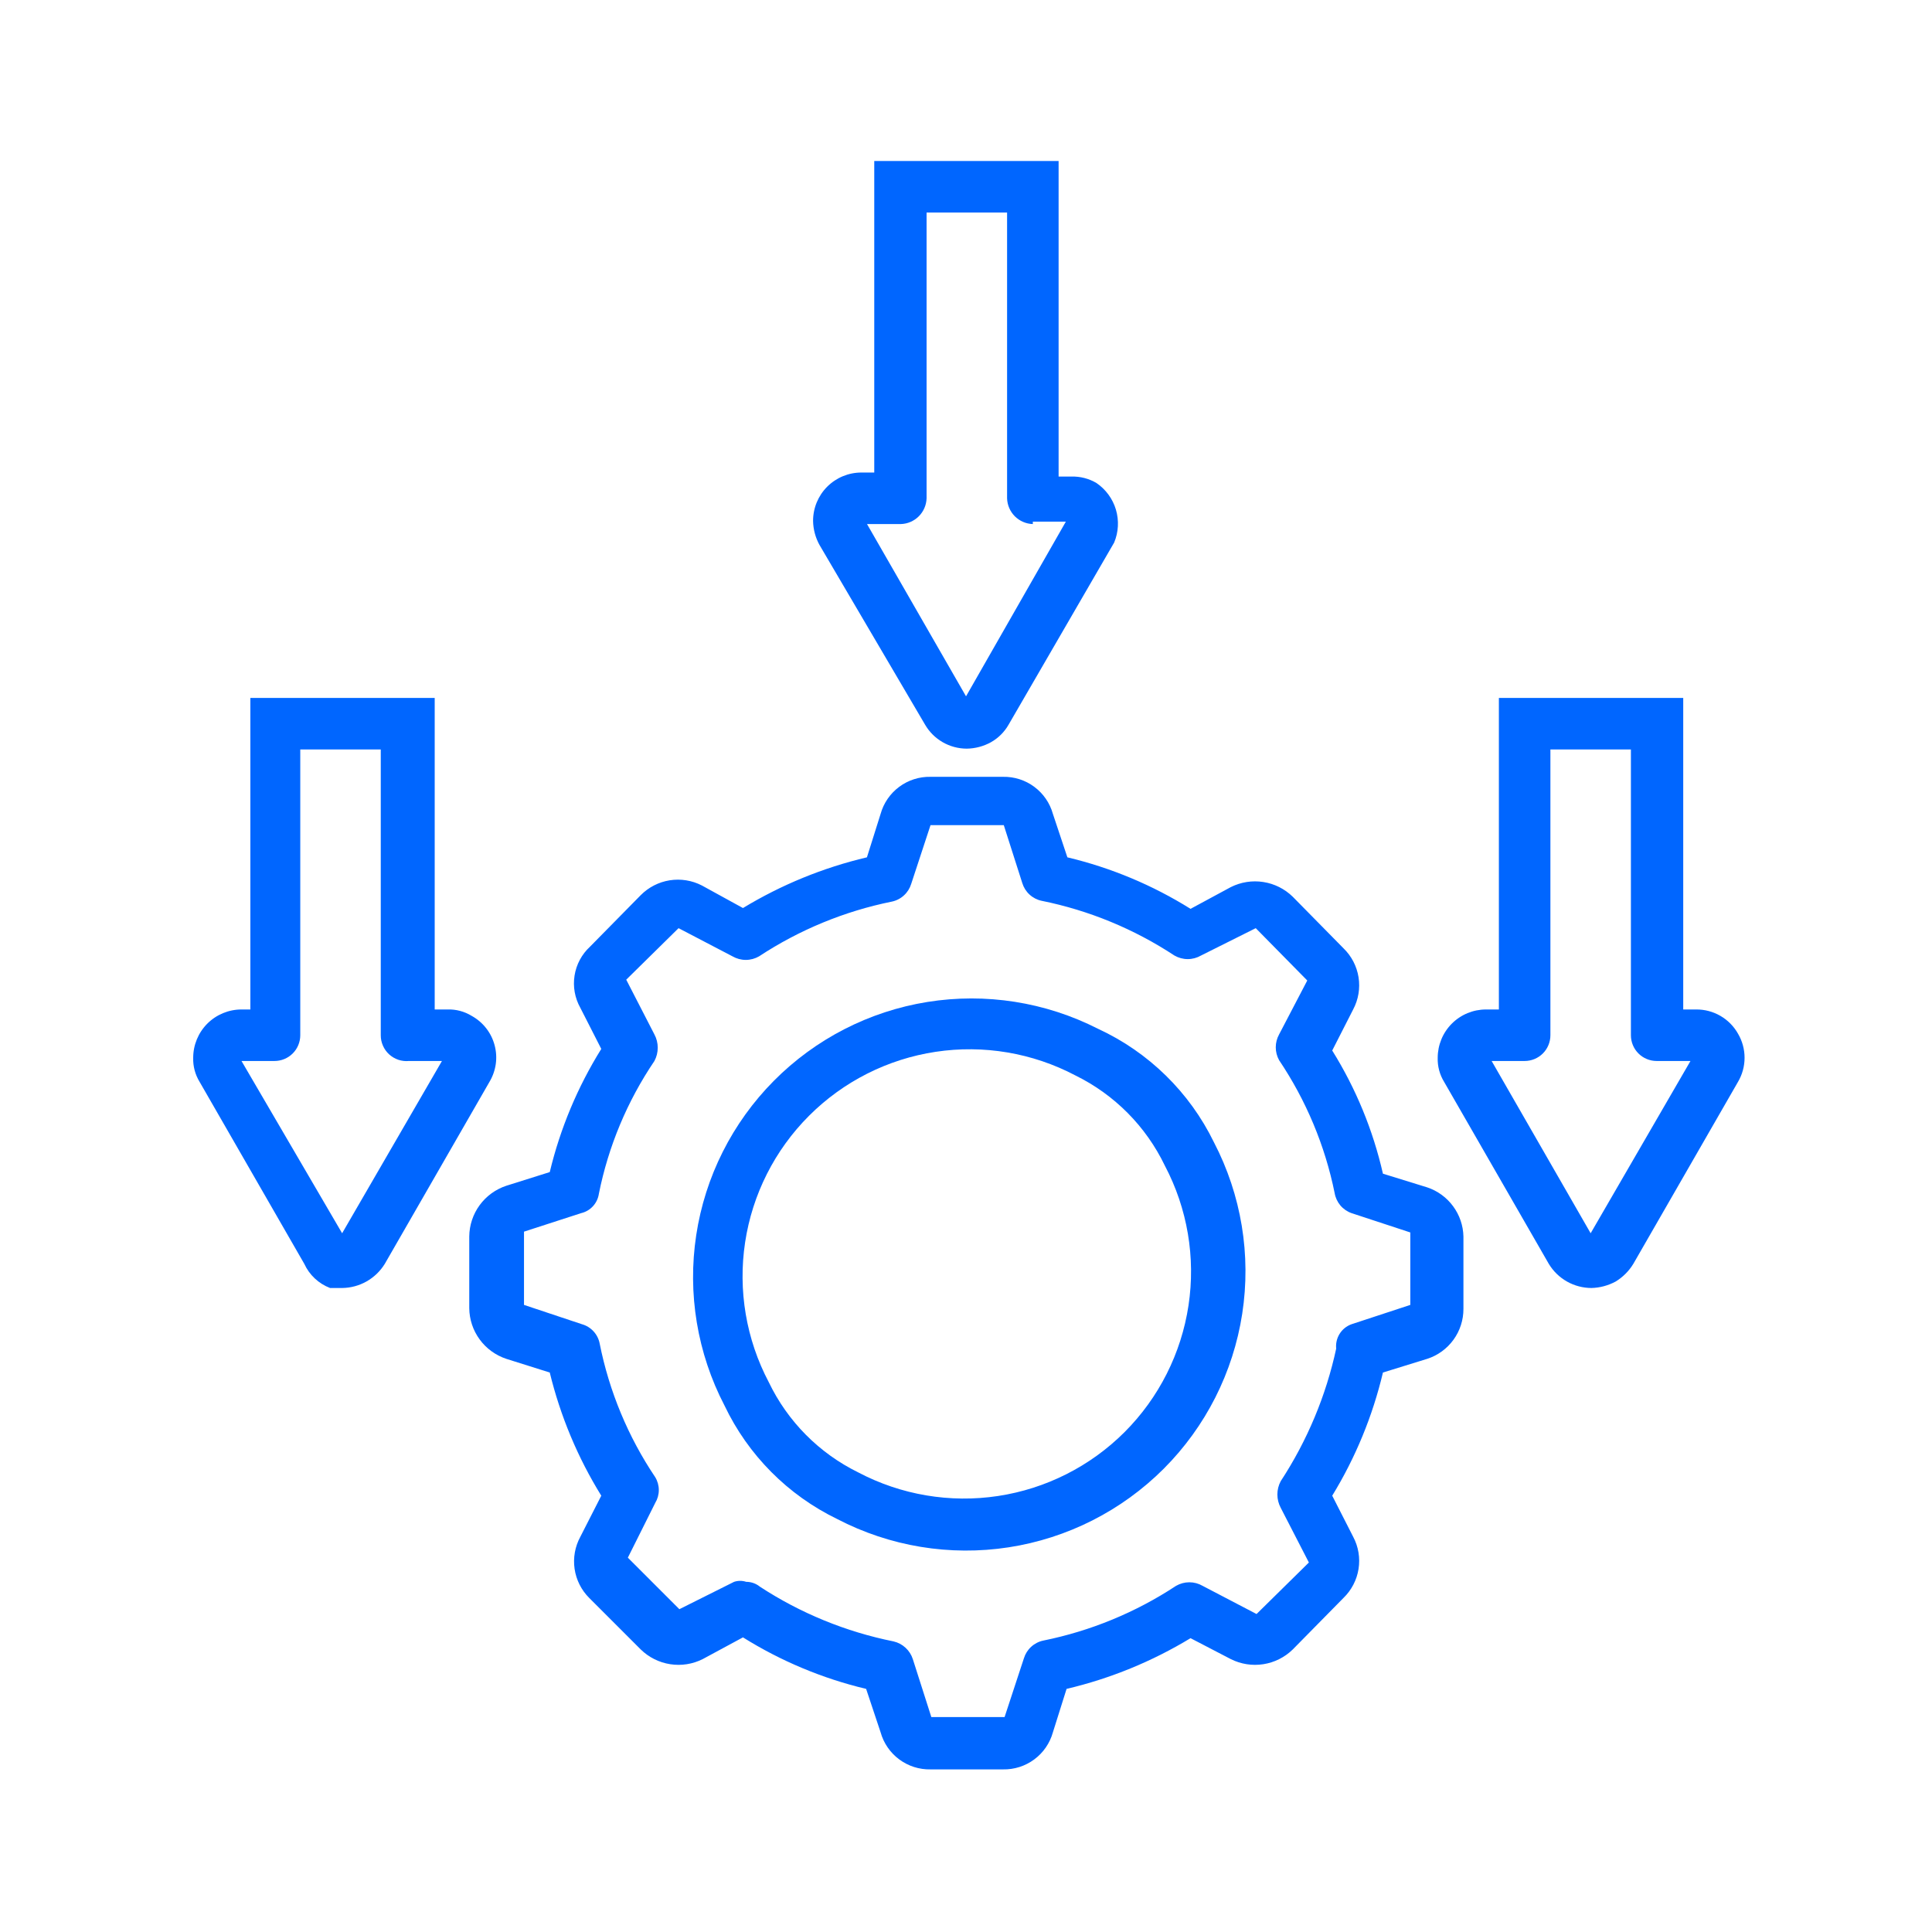<svg width="72" height="72" viewBox="0 0 72 72" fill="none" xmlns="http://www.w3.org/2000/svg">
<path d="M34.471 27C34.629 27.274 34.856 27.501 35.13 27.659C35.404 27.817 35.715 27.9 36.031 27.9C36.346 27.895 36.655 27.813 36.931 27.66C37.207 27.504 37.435 27.276 37.591 27L41.521 20.22C41.684 19.831 41.707 19.397 41.587 18.992C41.466 18.588 41.21 18.237 40.861 18C40.579 17.834 40.257 17.751 39.931 17.76H39.451V6H32.581V17.61H32.101C31.623 17.61 31.166 17.8 30.828 18.137C30.49 18.475 30.301 18.933 30.301 19.41C30.306 19.725 30.388 20.034 30.541 20.31L34.471 27ZM38.491 19.44H39.721L36.001 25.95L32.311 19.53H33.571C33.823 19.523 34.063 19.419 34.241 19.241C34.42 19.062 34.523 18.822 34.531 18.57V7.92H37.531V18.57C37.538 18.822 37.642 19.062 37.82 19.241C37.999 19.419 38.239 19.523 38.491 19.53V19.44Z" fill="#0066FF"/>
<path d="M64.769 38.52C64.613 38.244 64.386 38.015 64.112 37.857C63.837 37.699 63.526 37.617 63.209 37.62H62.729V26.01H55.859V37.62H55.379C55.142 37.62 54.908 37.667 54.69 37.757C54.472 37.847 54.273 37.98 54.106 38.147C53.939 38.314 53.806 38.513 53.716 38.731C53.626 38.95 53.579 39.184 53.579 39.42C53.569 39.737 53.653 40.05 53.819 40.32L57.719 47.1C57.884 47.374 58.117 47.601 58.396 47.759C58.674 47.916 58.989 47.999 59.309 48C59.624 47.992 59.932 47.909 60.209 47.76C60.478 47.596 60.705 47.37 60.869 47.1L64.769 40.32C64.93 40.047 65.015 39.737 65.015 39.42C65.015 39.103 64.93 38.793 64.769 38.52ZM57.779 38.52V27.93H60.779V38.58C60.779 38.835 60.88 39.079 61.06 39.259C61.24 39.439 61.484 39.54 61.739 39.54H62.999L59.279 45.96L55.589 39.54H56.819C57.074 39.54 57.318 39.439 57.498 39.259C57.678 39.079 57.779 38.835 57.779 38.58V38.52Z" fill="#0066FF"/>
<path d="M40.92 38.34C38.96 37.342 36.734 36.992 34.562 37.34C32.39 37.689 30.386 38.719 28.837 40.281C27.288 41.843 26.276 43.856 25.946 46.031C25.616 48.206 25.985 50.429 27 52.38C27.879 54.226 29.36 55.718 31.2 56.61C33.164 57.632 35.402 58.001 37.59 57.664C39.778 57.327 41.801 56.302 43.367 54.737C44.932 53.171 45.957 51.148 46.294 48.96C46.631 46.772 46.262 44.534 45.24 42.57C44.331 40.704 42.805 39.21 40.92 38.34ZM43.41 43.44C44.253 45.038 44.562 46.865 44.292 48.651C44.022 50.438 43.187 52.092 41.91 53.37C40.632 54.647 38.978 55.482 37.191 55.752C35.405 56.022 33.578 55.713 31.98 54.87C30.525 54.155 29.352 52.972 28.65 51.51C27.807 49.912 27.498 48.085 27.768 46.298C28.038 44.512 28.873 42.858 30.151 41.581C31.428 40.303 33.082 39.468 34.868 39.198C36.655 38.928 38.482 39.237 40.08 40.08C41.535 40.795 42.708 41.978 43.41 43.44Z" fill="#0066FF"/>
<path d="M17.58 37.86C17.31 37.694 16.997 37.61 16.68 37.62H16.2V26.01H9.33V37.62H9C8.523 37.62 8.065 37.81 7.727 38.147C7.39 38.485 7.2 38.943 7.2 39.42C7.19 39.737 7.274 40.05 7.44 40.32L11.34 47.1C11.53 47.514 11.874 47.837 12.3 48H12.75C13.069 47.997 13.383 47.912 13.661 47.755C13.939 47.597 14.173 47.372 14.34 47.1L18.24 40.32C18.362 40.116 18.442 39.89 18.476 39.654C18.509 39.419 18.494 39.179 18.432 38.95C18.371 38.72 18.264 38.505 18.117 38.318C17.971 38.131 17.788 37.975 17.58 37.86ZM15.24 39.54H16.47L12.75 45.96L9 39.54H10.23C10.485 39.54 10.729 39.439 10.909 39.259C11.089 39.079 11.19 38.835 11.19 38.58V27.93H14.19V38.58C14.189 38.714 14.217 38.847 14.271 38.969C14.324 39.092 14.403 39.202 14.502 39.293C14.601 39.383 14.718 39.452 14.845 39.495C14.972 39.537 15.107 39.553 15.24 39.54Z" fill="#0066FF"/>
<path d="M53.188 44.25L51.538 43.74C51.168 42.116 50.529 40.564 49.648 39.15L50.428 37.62C50.624 37.252 50.694 36.831 50.629 36.42C50.564 36.009 50.367 35.63 50.068 35.34L48.178 33.42C47.879 33.127 47.495 32.934 47.081 32.87C46.667 32.805 46.243 32.872 45.868 33.06L44.368 33.87C42.953 32.985 41.402 32.337 39.778 31.95L39.238 30.33C39.125 29.926 38.881 29.572 38.544 29.322C38.208 29.072 37.797 28.941 37.378 28.95H34.678C34.259 28.941 33.849 29.072 33.512 29.322C33.175 29.572 32.931 29.926 32.818 30.33L32.308 31.95C30.679 32.334 29.12 32.972 27.688 33.84L26.158 33C25.789 32.809 25.369 32.742 24.959 32.806C24.549 32.871 24.171 33.065 23.878 33.36L21.988 35.28C21.68 35.564 21.477 35.944 21.412 36.357C21.346 36.771 21.423 37.195 21.628 37.56L22.408 39.09C21.526 40.507 20.877 42.057 20.488 43.68L18.868 44.19C18.47 44.322 18.122 44.575 17.875 44.913C17.627 45.252 17.492 45.66 17.488 46.08V48.75C17.492 49.17 17.627 49.578 17.875 49.916C18.122 50.255 18.47 50.508 18.868 50.64L20.488 51.15C20.883 52.772 21.53 54.321 22.408 55.74L21.628 57.27C21.429 57.635 21.354 58.054 21.413 58.465C21.473 58.876 21.664 59.257 21.958 59.55L23.878 61.47C24.178 61.763 24.561 61.956 24.976 62.02C25.39 62.085 25.814 62.018 26.188 61.83L27.688 61.02C29.104 61.905 30.654 62.553 32.278 62.94L32.818 64.56C32.931 64.964 33.175 65.319 33.512 65.568C33.849 65.818 34.259 65.949 34.678 65.94H37.378C37.797 65.949 38.208 65.818 38.544 65.568C38.881 65.319 39.125 64.964 39.238 64.56L39.748 62.94C41.378 62.556 42.937 61.918 44.368 61.05L45.868 61.83C46.243 62.018 46.667 62.085 47.081 62.02C47.495 61.956 47.879 61.763 48.178 61.47L50.068 59.55C50.367 59.26 50.564 58.881 50.629 58.47C50.694 58.059 50.624 57.638 50.428 57.27L49.648 55.74C50.517 54.319 51.154 52.77 51.538 51.15L53.188 50.64C53.581 50.513 53.924 50.264 54.166 49.93C54.409 49.596 54.539 49.193 54.538 48.78V46.08C54.529 45.673 54.394 45.279 54.152 44.952C53.911 44.624 53.574 44.379 53.188 44.25ZM49.798 50.25C49.418 52.013 48.716 53.691 47.728 55.2C47.647 55.352 47.604 55.522 47.604 55.695C47.604 55.868 47.647 56.038 47.728 56.19L48.778 58.23L46.828 60.15L44.818 59.1C44.668 59.013 44.497 58.967 44.323 58.967C44.15 58.967 43.979 59.013 43.828 59.1C42.324 60.091 40.644 60.783 38.878 61.14C38.71 61.175 38.555 61.255 38.428 61.372C38.301 61.488 38.208 61.636 38.158 61.8L37.438 63.99H34.708L34.018 61.83C33.966 61.667 33.871 61.521 33.745 61.405C33.619 61.289 33.465 61.208 33.298 61.17C31.524 60.813 29.833 60.121 28.318 59.13C28.174 59.013 27.994 58.95 27.808 58.95C27.662 58.902 27.504 58.902 27.358 58.95L25.318 59.97L23.398 58.05L24.418 56.01C24.506 55.865 24.552 55.699 24.552 55.53C24.552 55.361 24.506 55.195 24.418 55.05C23.406 53.543 22.703 51.85 22.348 50.07C22.316 49.901 22.237 49.743 22.12 49.616C22.004 49.489 21.854 49.397 21.688 49.35L19.528 48.63V45.9L21.658 45.21C21.828 45.17 21.981 45.08 22.099 44.951C22.216 44.823 22.293 44.662 22.318 44.49C22.672 42.719 23.376 41.036 24.388 39.54C24.47 39.388 24.512 39.218 24.512 39.045C24.512 38.872 24.47 38.702 24.388 38.55L23.338 36.51L25.288 34.59L27.298 35.64C27.449 35.727 27.619 35.773 27.793 35.773C27.967 35.773 28.138 35.727 28.288 35.64C29.793 34.65 31.473 33.957 33.238 33.6C33.406 33.565 33.562 33.484 33.688 33.368C33.815 33.252 33.908 33.104 33.958 32.94L34.678 30.75H37.408L38.098 32.91C38.148 33.074 38.241 33.222 38.368 33.338C38.495 33.455 38.65 33.535 38.818 33.57C40.584 33.927 42.264 34.62 43.768 35.61C43.919 35.697 44.09 35.743 44.263 35.743C44.437 35.743 44.608 35.697 44.758 35.61L46.798 34.59L48.718 36.54L47.668 38.55C47.587 38.697 47.544 38.862 47.544 39.03C47.544 39.198 47.587 39.363 47.668 39.51C48.675 41.009 49.379 42.691 49.738 44.46C49.766 44.63 49.84 44.789 49.95 44.921C50.061 45.053 50.206 45.153 50.368 45.21L52.558 45.93V48.63L50.368 49.35C50.181 49.417 50.023 49.545 49.919 49.715C49.816 49.884 49.773 50.083 49.798 50.28V50.25Z" fill="#0066FF"/>
</svg>
